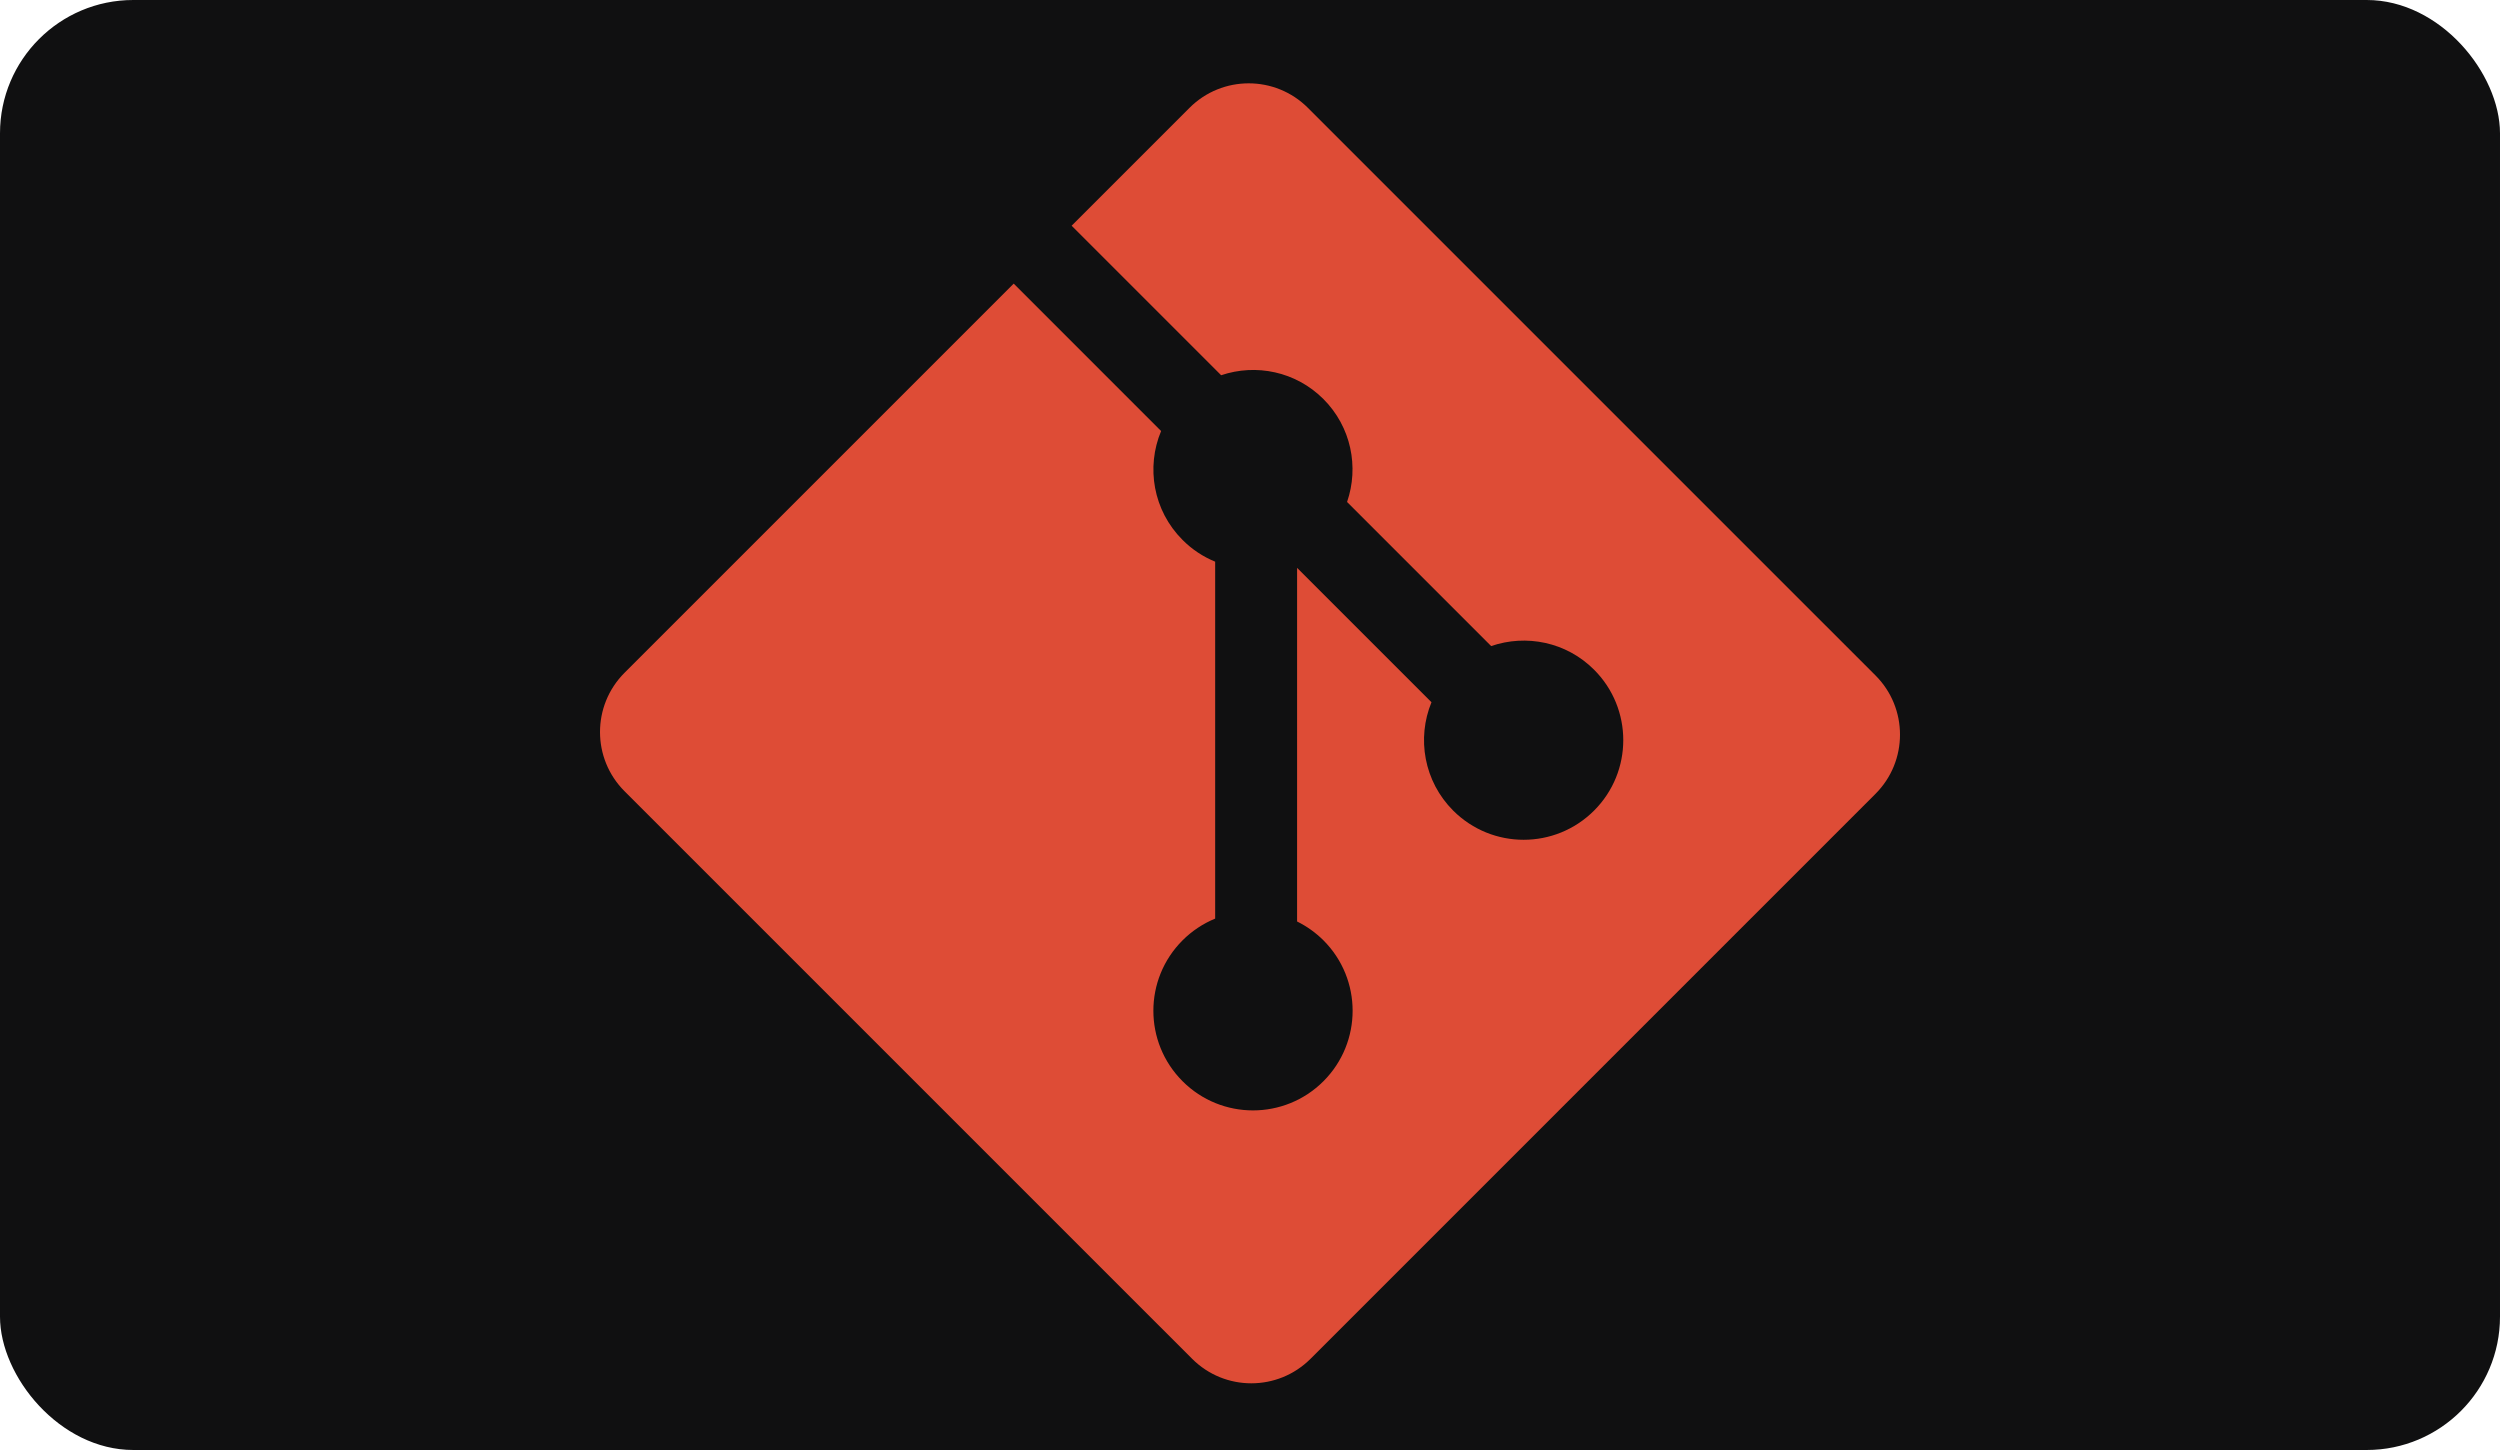 <svg width="150" height="87" viewBox="0 0 150 87" fill="none" xmlns="http://www.w3.org/2000/svg">
<rect width="150" height="87" rx="8" fill="#101011"/>
<path d="M112.529 40.525L78.474 6.471C76.513 4.51 73.332 4.51 71.37 6.471L64.298 13.543L73.269 22.514C75.354 21.809 77.744 22.282 79.406 23.944C81.076 25.616 81.545 28.027 80.824 30.118L89.469 38.764C91.561 38.044 93.974 38.51 95.645 40.183C97.98 42.517 97.98 46.3 95.645 48.635C93.309 50.971 89.527 50.971 87.19 48.635C85.434 46.877 85 44.298 85.889 42.134L77.826 34.072L77.825 55.289C78.41 55.578 78.944 55.96 79.406 56.42C81.741 58.754 81.741 62.537 79.406 64.874C77.071 67.208 73.286 67.208 70.954 64.874C68.619 62.537 68.619 58.754 70.954 56.42C71.514 55.86 72.179 55.417 72.91 55.116V33.7C72.177 33.401 71.512 32.958 70.954 32.396C69.185 30.629 68.76 28.034 69.666 25.862L60.823 17.017L37.472 40.367C35.51 42.33 35.51 45.512 37.472 47.473L71.528 81.528C73.489 83.489 76.669 83.489 78.632 81.528L112.529 47.631C114.49 45.669 114.49 42.486 112.529 40.525" fill="#DE4C36"/>
</svg>
